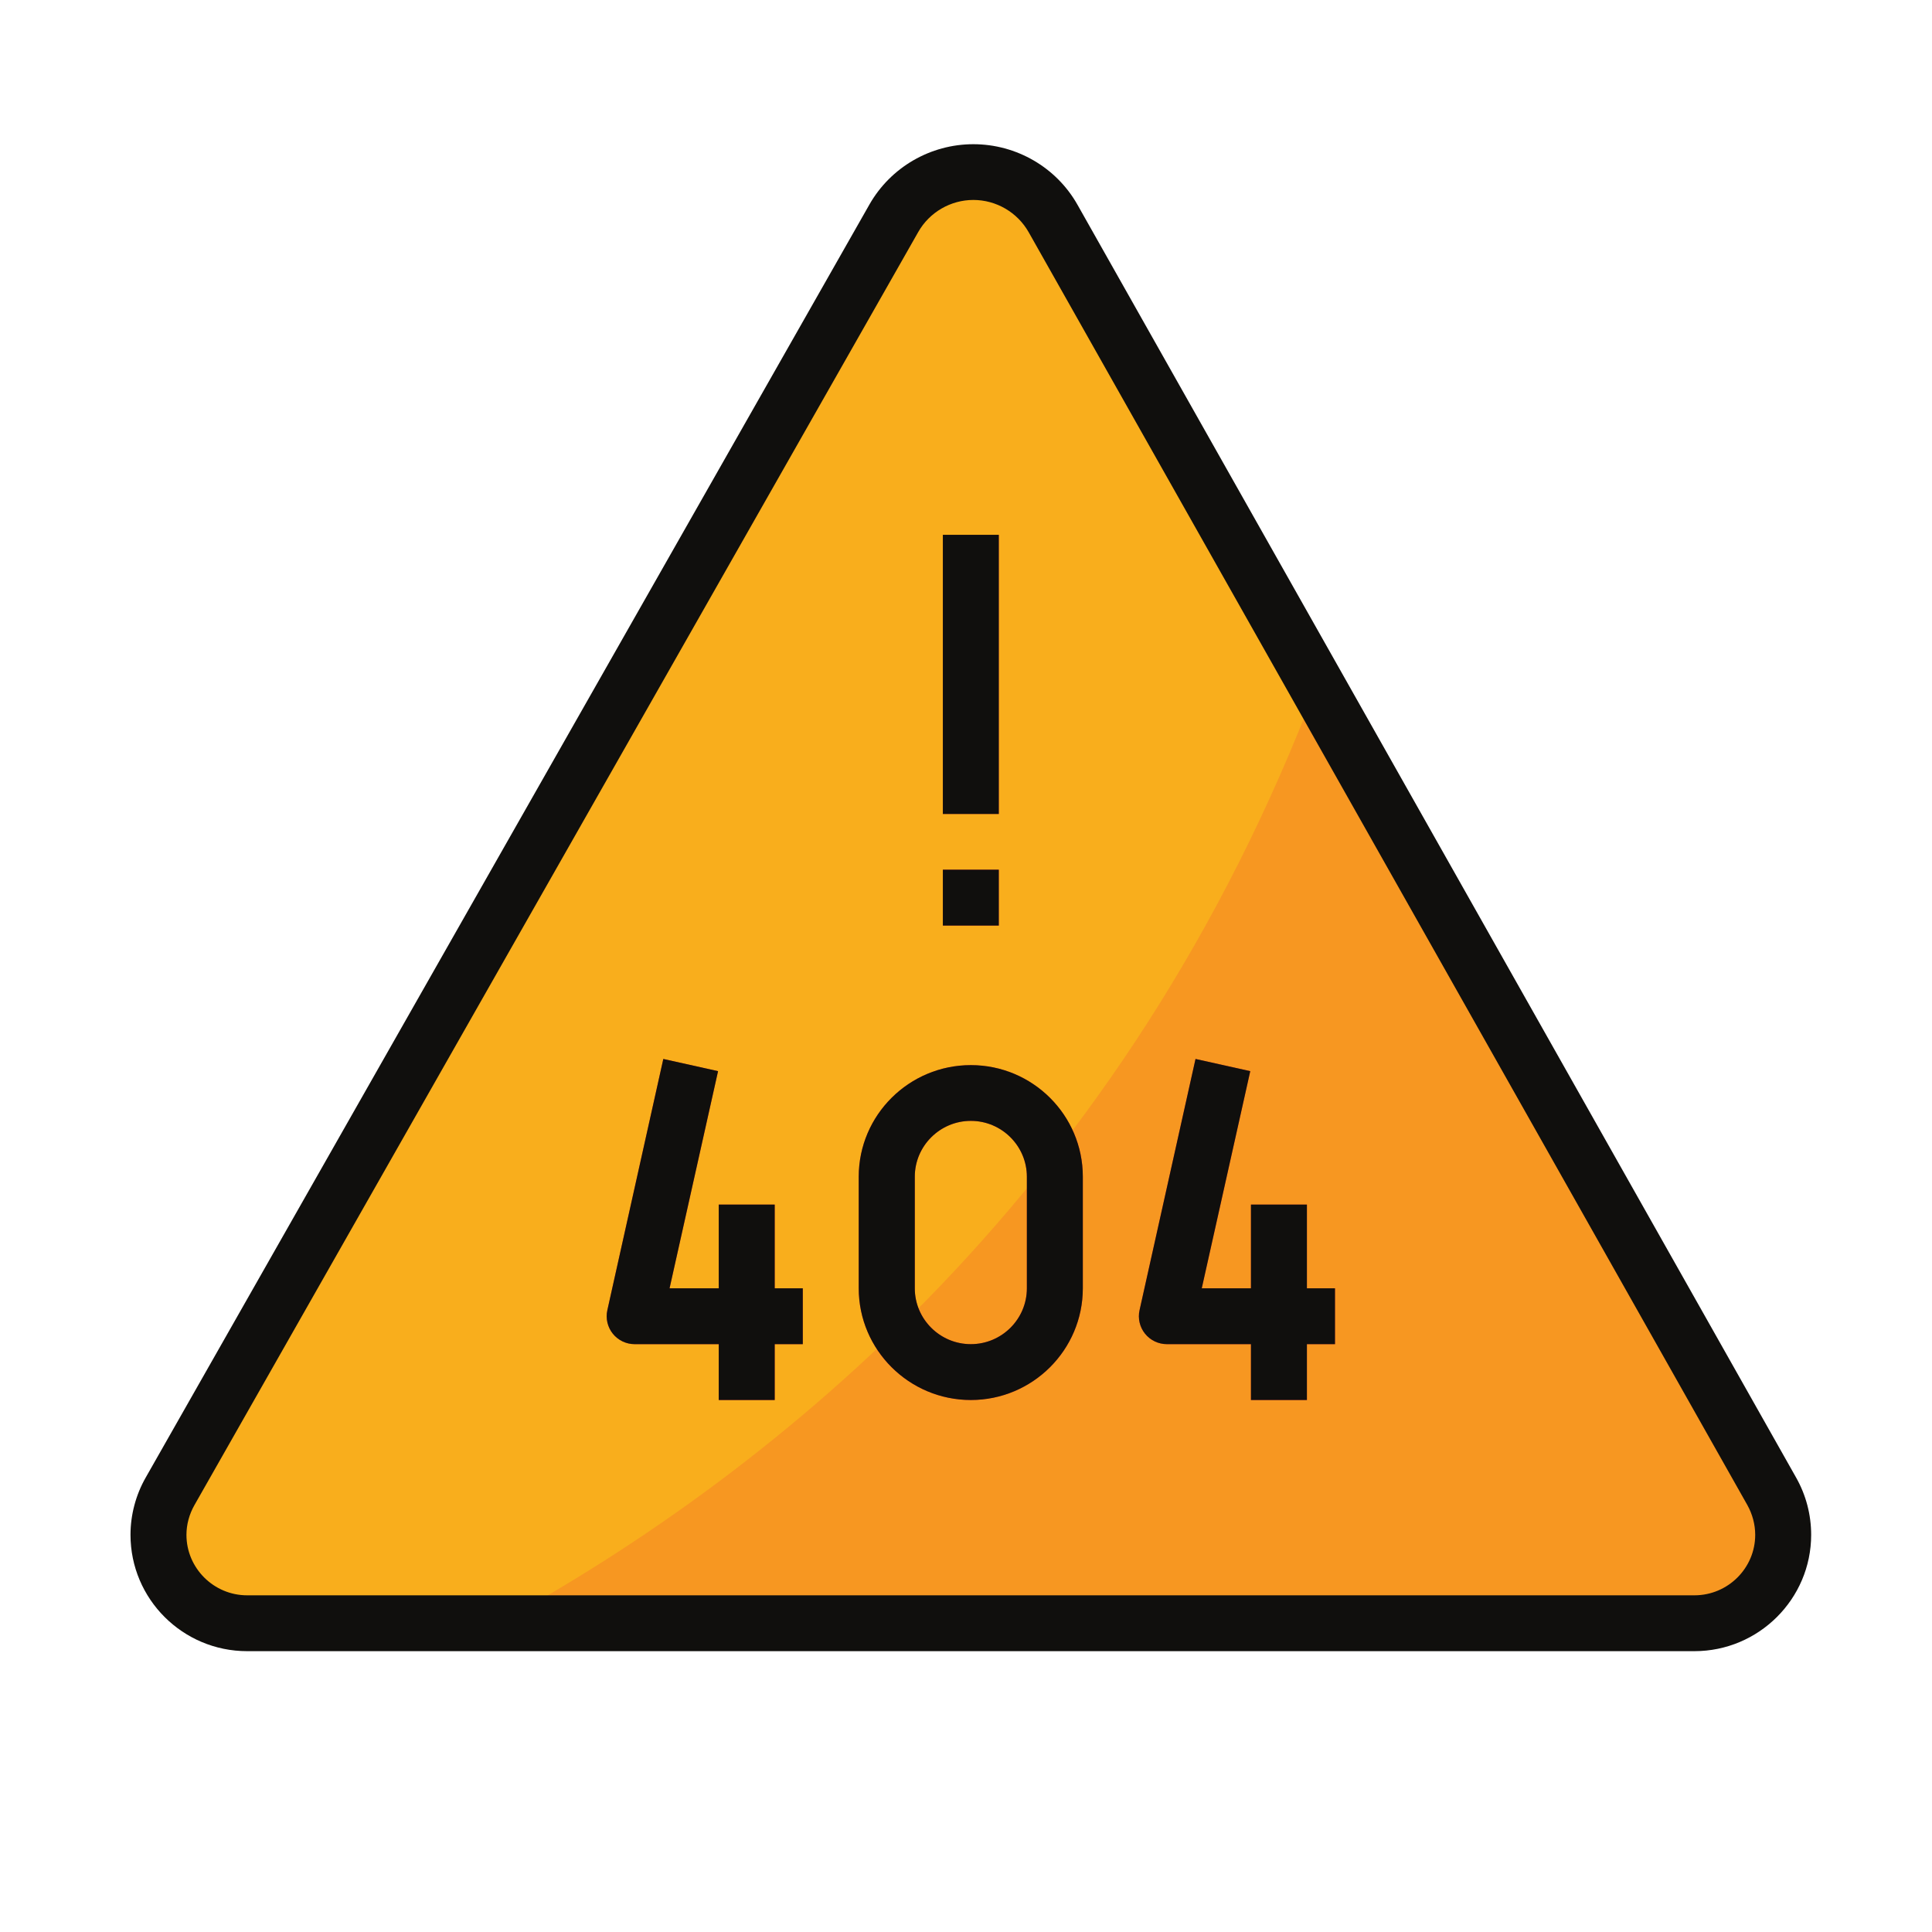 <?xml version="1.0" encoding="UTF-8"?><svg xmlns="http://www.w3.org/2000/svg" xmlns:xlink="http://www.w3.org/1999/xlink" contentScriptType="text/ecmascript" width="75" zoomAndPan="magnify" contentStyleType="text/css" viewBox="0 0 75 75" height="75" preserveAspectRatio="xMidYMid meet" version="1.0"><defs><clipPath id="clip-0"><path d="M 5.062 5.598 L 70.312 5.598 L 70.312 64.098 L 5.062 64.098 Z M 5.062 5.598 " clip-rule="nonzero"/></clipPath></defs><path fill="rgb(97.649%, 68.239%, 10.979%)" d="M 6.152 59.582 C 6.152 58.992 6.305 58.41 6.598 57.895 L 34.695 8.473 C 35.324 7.367 36.508 6.68 37.785 6.68 C 39.066 6.68 40.254 7.371 40.883 8.484 L 68.781 57.898 C 69.07 58.41 69.223 58.988 69.223 59.582 C 69.223 61.477 67.68 63.012 65.777 63.012 L 9.594 63.012 C 7.695 63.012 6.152 61.477 6.152 59.582 " fill-opacity="1" fill-rule="nonzero"/><path fill="rgb(96.86%, 59.219%, 12.939%)" d="M 68.781 57.898 L 51.113 26.613 C 43.719 46.102 30.203 57.059 19.363 63.012 L 65.777 63.012 C 67.68 63.012 69.223 61.477 69.223 59.582 C 69.223 58.988 69.07 58.41 68.781 57.898 " fill-opacity="1" fill-rule="nonzero"/><path fill="rgb(87.839%, 21.959%, 20.779%)" d="M 30.074 46.762 L 27.902 46.762 L 27.902 50.012 L 25.992 50.012 L 27.875 41.582 L 25.75 41.109 L 23.578 50.859 C 23.504 51.18 23.586 51.52 23.789 51.773 C 23.996 52.031 24.309 52.18 24.637 52.18 L 27.902 52.18 L 27.902 54.348 L 30.074 54.348 L 30.074 52.18 L 31.164 52.18 L 31.164 50.012 L 30.074 50.012 L 30.074 46.762 " fill-opacity="1" fill-rule="nonzero"/><path fill="rgb(87.839%, 21.959%, 20.779%)" d="M 39.863 50.012 C 39.863 51.207 38.887 52.18 37.688 52.18 C 36.488 52.18 35.512 51.207 35.512 50.012 L 35.512 45.68 C 35.512 44.488 36.488 43.512 37.688 43.512 C 38.887 43.512 39.863 44.488 39.863 45.68 Z M 37.688 41.348 C 35.289 41.348 33.336 43.289 33.336 45.68 L 33.336 50.012 C 33.336 52.402 35.289 54.348 37.688 54.348 C 40.086 54.348 42.035 52.402 42.035 50.012 L 42.035 45.68 C 42.035 43.289 40.086 41.348 37.688 41.348 " fill-opacity="1" fill-rule="nonzero"/><path fill="rgb(87.839%, 21.959%, 20.779%)" d="M 51.824 50.012 L 50.734 50.012 L 50.734 46.762 L 48.562 46.762 L 48.562 50.012 L 46.652 50.012 L 48.535 41.582 L 46.41 41.109 L 44.238 50.859 C 44.164 51.18 44.246 51.52 44.449 51.773 C 44.656 52.031 44.969 52.18 45.301 52.18 L 48.562 52.18 L 48.562 54.348 L 50.734 54.348 L 50.734 52.18 L 51.824 52.18 L 51.824 50.012 " fill-opacity="1" fill-rule="nonzero"/><path fill="rgb(87.839%, 21.959%, 20.779%)" d="M 36.602 20.762 L 36.602 31.598 L 38.773 31.598 L 38.773 20.762 L 36.602 20.762 " fill-opacity="1" fill-rule="nonzero"/><path fill="rgb(87.839%, 21.959%, 20.779%)" d="M 36.602 35.93 L 38.773 35.93 L 38.773 33.762 L 36.602 33.762 L 36.602 35.93 " fill-opacity="1" fill-rule="nonzero"/><g clip-path="url(#clip-0)"><path fill="rgb(6.27%, 5.879%, 5.099%)" d="M 65.777 61.93 L 9.594 61.93 C 8.297 61.93 7.238 60.875 7.238 59.582 C 7.238 59.18 7.348 58.781 7.547 58.43 L 35.645 9.008 C 36.078 8.242 36.902 7.762 37.785 7.762 C 38.672 7.762 39.496 8.242 39.934 9.016 L 67.832 58.426 C 68.027 58.777 68.137 59.176 68.137 59.582 C 68.137 60.875 67.078 61.93 65.777 61.93 Z M 41.828 7.949 C 41.008 6.496 39.457 5.598 37.785 5.598 C 36.121 5.598 34.574 6.492 33.75 7.941 L 5.656 57.359 C 5.27 58.035 5.066 58.809 5.066 59.582 C 5.066 62.074 7.094 64.098 9.594 64.098 L 65.777 64.098 C 68.273 64.098 70.309 62.07 70.309 59.582 C 70.309 58.801 70.109 58.039 69.727 57.363 L 41.828 7.949 " fill-opacity="1" fill-rule="nonzero"/></g><path fill="rgb(6.27%, 5.879%, 5.099%)" d="M 30.074 46.762 L 27.902 46.762 L 27.902 50.012 L 25.992 50.012 L 27.875 41.582 L 25.75 41.109 L 23.578 50.859 C 23.504 51.18 23.586 51.52 23.789 51.773 C 23.996 52.031 24.309 52.18 24.637 52.18 L 27.902 52.18 L 27.902 54.348 L 30.074 54.348 L 30.074 52.18 L 31.164 52.18 L 31.164 50.012 L 30.074 50.012 L 30.074 46.762 " fill-opacity="1" fill-rule="nonzero"/><path fill="rgb(6.27%, 5.879%, 5.099%)" d="M 39.863 50.012 C 39.863 51.207 38.887 52.18 37.688 52.18 C 36.488 52.18 35.512 51.207 35.512 50.012 L 35.512 45.68 C 35.512 44.488 36.488 43.512 37.688 43.512 C 38.887 43.512 39.863 44.488 39.863 45.68 Z M 37.688 41.348 C 35.289 41.348 33.336 43.289 33.336 45.68 L 33.336 50.012 C 33.336 52.402 35.289 54.348 37.688 54.348 C 40.086 54.348 42.035 52.402 42.035 50.012 L 42.035 45.68 C 42.035 43.289 40.086 41.348 37.688 41.348 " fill-opacity="1" fill-rule="nonzero"/><path fill="rgb(6.27%, 5.879%, 5.099%)" d="M 50.734 46.762 L 48.562 46.762 L 48.562 50.012 L 46.652 50.012 L 48.535 41.582 L 46.41 41.109 L 44.238 50.859 C 44.164 51.18 44.246 51.52 44.449 51.773 C 44.656 52.031 44.969 52.18 45.301 52.18 L 48.562 52.18 L 48.562 54.348 L 50.734 54.348 L 50.734 52.18 L 51.824 52.18 L 51.824 50.012 L 50.734 50.012 L 50.734 46.762 " fill-opacity="1" fill-rule="nonzero"/><path fill="rgb(6.27%, 5.879%, 5.099%)" d="M 38.773 20.762 L 36.602 20.762 L 36.602 31.598 L 38.773 31.598 L 38.773 20.762 " fill-opacity="1" fill-rule="nonzero"/><path fill="rgb(6.27%, 5.879%, 5.099%)" d="M 38.773 33.762 L 36.602 33.762 L 36.602 35.93 L 38.773 35.93 L 38.773 33.762 " fill-opacity="1" fill-rule="nonzero"/></svg>